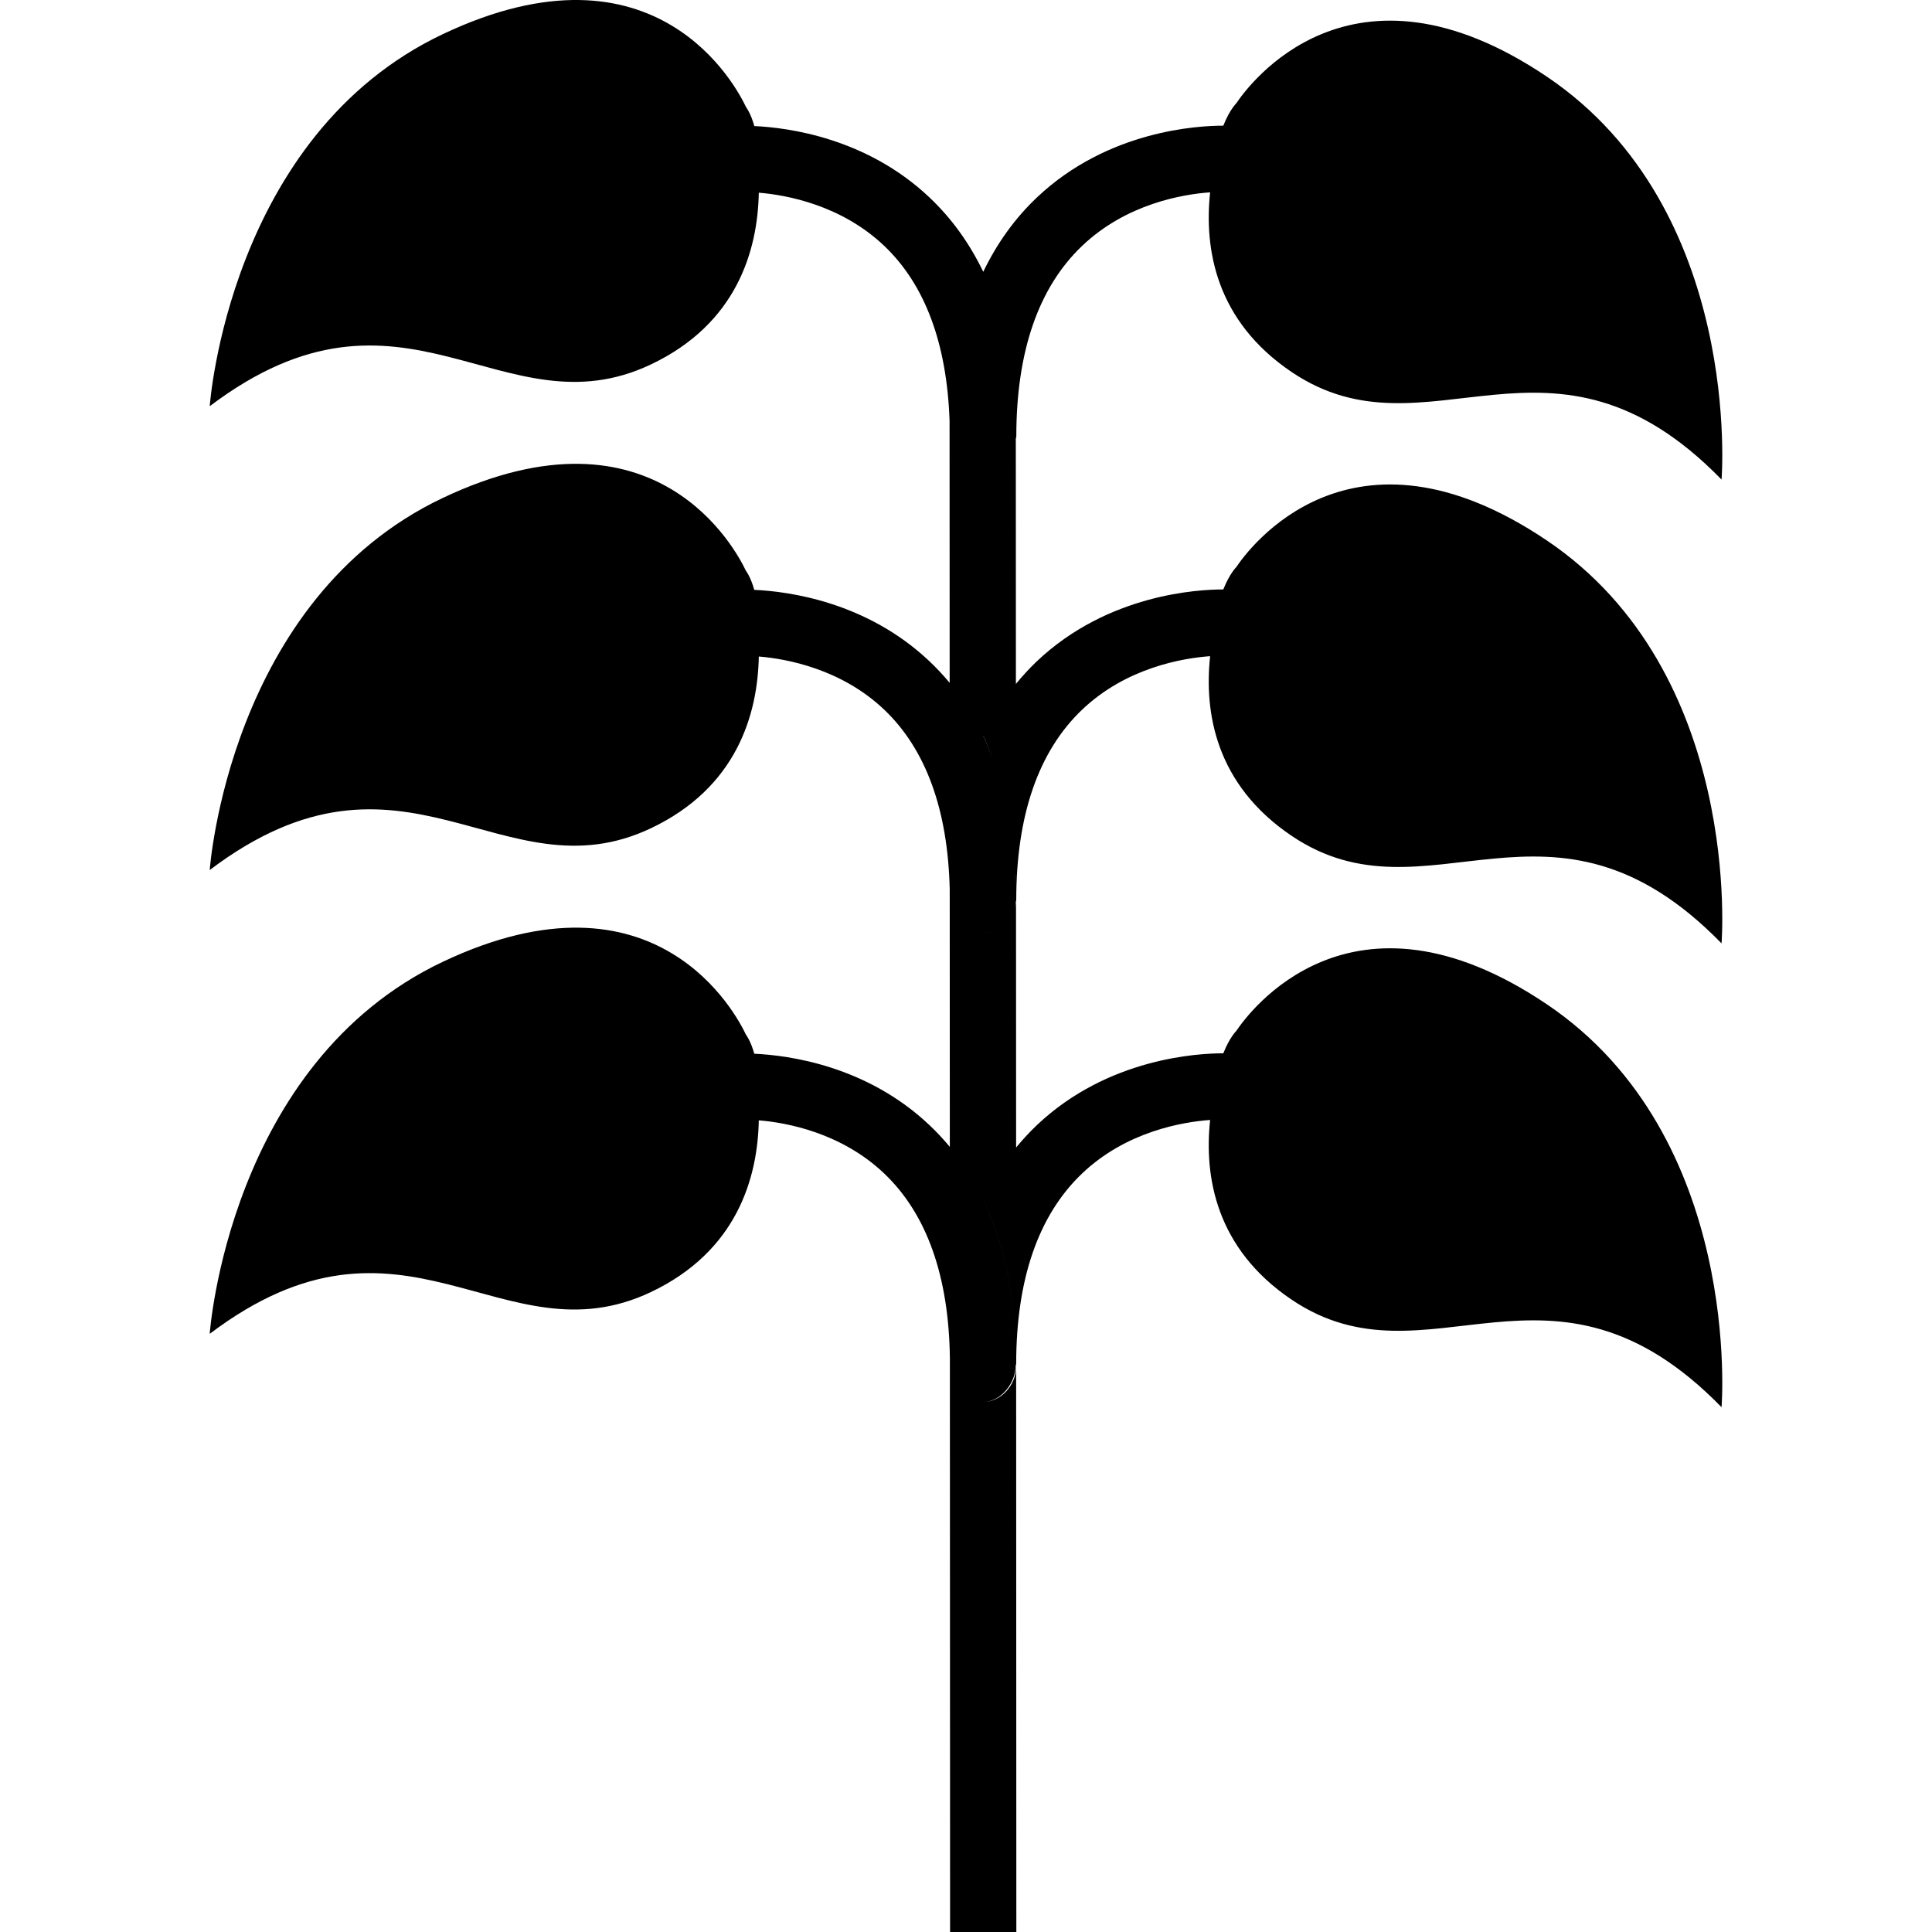<?xml version="1.0" encoding="iso-8859-1"?>
<!-- Generator: Adobe Illustrator 16.0.0, SVG Export Plug-In . SVG Version: 6.00 Build 0)  -->
<!DOCTYPE svg PUBLIC "-//W3C//DTD SVG 1.1//EN" "http://www.w3.org/Graphics/SVG/1.1/DTD/svg11.dtd">
<svg version="1.1" id="Capa_1" xmlns="http://www.w3.org/2000/svg" xmlns:xlink="http://www.w3.org/1999/xlink" x="0px" y="0px"
	 width="557.65px" height="557.65px" viewBox="0 0 557.65 557.65" style="enable-background:new 0 0 557.65 557.65;"
	 xml:space="preserve">
<g>
	<path d="M372.834,107.391c39.388,26.555,74.902-19.412,124.073,31.03c0,0,6.33-78.04-50.413-116.29
		c-56.744-38.25-86.292,2.706-89.601,7.612c-0.115,0.172-1.941,1.865-3.797,6.531c-7.229-0.01-33.287,1.348-53.722,20.645
		c-6.427,6.072-11.6,13.283-15.567,21.535c-3.969-8.243-9.143-15.444-15.568-21.506c-18.102-17.098-40.564-20.1-50.509-20.559
		c-1.081-3.863-2.362-5.394-2.438-5.565c-2.534-5.355-25.608-50.28-87.449-20.98C65.992,39.144,60.532,117.25,60.532,117.25
		c56.189-42.486,84.398,8.291,127.325-12.049c24.709-11.705,30.849-32.761,31.164-49.582c8.119,0.669,23.849,3.586,36.232,15.376
		c11.791,11.236,18.063,28.238,18.829,50.452l0.028,75.649c-1.826-2.209-3.787-4.293-5.881-6.273
		c-18.102-17.107-40.564-20.12-50.519-20.569c-1.081-3.863-2.353-5.393-2.438-5.556c-2.534-5.355-25.608-50.28-87.449-20.98
		c-61.831,29.3-67.291,107.406-67.291,107.406c56.189-42.486,84.398,8.291,127.325-12.049
		c24.709-11.705,30.849-32.761,31.164-49.582c8.119,0.669,23.849,3.586,36.232,15.376c12.039,11.475,18.341,28.955,18.876,51.858
		l0.028,74.309c-1.845-2.228-3.815-4.341-5.929-6.33c-18.102-17.107-40.564-20.11-50.509-20.56
		c-1.081-3.863-2.362-5.394-2.438-5.565c-2.534-5.354-25.608-50.279-87.449-20.98c-61.841,29.29-67.301,107.396-67.301,107.396
		c56.189-42.485,84.398,8.291,127.325-12.048c24.709-11.705,30.849-32.762,31.164-49.582c8.119,0.669,23.849,3.586,36.232,15.377
		c12.288,11.714,18.618,29.653,18.924,53.263l0.058,165.642h19.125l-0.057-162.954c-0.153,5.145-4.322,9.954-9.505,9.954
		c-0.01,0-0.02,0-0.029,0c5.164,0,9.429-5.498,9.429-10.634v-1.884c0-17.757-3.299-33.096-9.429-45.861
		c0.01-0.02-0.038-0.048-0.029-0.067c6.159,12.785,9.458,28.143,9.458,45.929v1.884c0-0.096,0.115-0.182,0.115-0.286
		c0-24.5,6.416-43.003,19.01-55.004c12.757-12.173,29.099-14.898,36.969-15.463c-1.76,16.419,1.673,37.132,23.543,51.877
		c39.388,26.555,74.903-19.412,124.073,31.03c0,0,6.33-78.04-50.413-116.29c-56.744-38.249-86.292,2.707-89.601,7.612
		c-0.115,0.172-1.941,1.874-3.797,6.531c-7.229-0.01-33.287,1.348-53.722,20.646c-2.171,2.056-4.188,4.245-6.082,6.55l-0.028-70.857
		c-0.039,0.611-0.287,1.147-0.431,1.73c0.114-0.574,0.363-1.109,0.363-1.722v-3.413c0-1.77-0.22-3.414-0.287-5.135
		c0.096,1.721,0.287,3.366,0.287,5.135v3.413c0-0.182,0.134-0.334,0.134-0.516c0-24.5,6.407-43.003,19.001-55.004
		c12.756-12.164,29.089-14.889,36.959-15.453c-1.76,16.419,1.673,37.122,23.543,51.867c39.388,26.555,74.903-19.412,124.073,31.03
		c0,0,6.33-78.04-50.413-116.29c-56.744-38.25-86.292,2.706-89.601,7.612c-0.115,0.172-1.941,1.865-3.797,6.521
		c-7.229-0.019-33.287,1.358-53.731,20.655c-2.189,2.075-4.217,4.284-6.13,6.618l-0.028-70.686c-0.01,0.095-0.058,0.172-0.067,0.258
		c0-0.095,0.058-0.172,0.058-0.258v-4.954c0-0.086-0.02-0.163-0.02-0.239c0,0.086,0.02,0.153,0.02,0.239v4.954
		c0-0.258,0.153-0.479,0.153-0.746c0-24.499,6.388-43.002,18.991-55.003c12.756-12.173,29.089-14.908,36.949-15.462
		C347.531,71.933,350.964,92.655,372.834,107.391z M283.778,269.418c1.281,0,2.505-0.259,3.634-0.728
		c-1.109,0.469-2.333,0.728-3.614,0.728C283.788,269.418,283.788,269.418,283.778,269.418z M286.59,219.244
		c-0.89-2.333-1.76-4.686-2.802-6.866c0.01-0.009,0.01-0.028,0.019-0.038C284.85,214.529,285.71,216.891,286.59,219.244z
		 M283.798,135.543c0.143,0,0.268-0.077,0.42-0.077C284.065,135.476,283.94,135.543,283.798,135.543L283.798,135.543z"/>
</g>
<g>
</g>
<g>
</g>
<g>
</g>
<g>
</g>
<g>
</g>
<g>
</g>
<g>
</g>
<g>
</g>
<g>
</g>
<g>
</g>
<g>
</g>
<g>
</g>
<g>
</g>
<g>
</g>
<g>
</g>
</svg>
